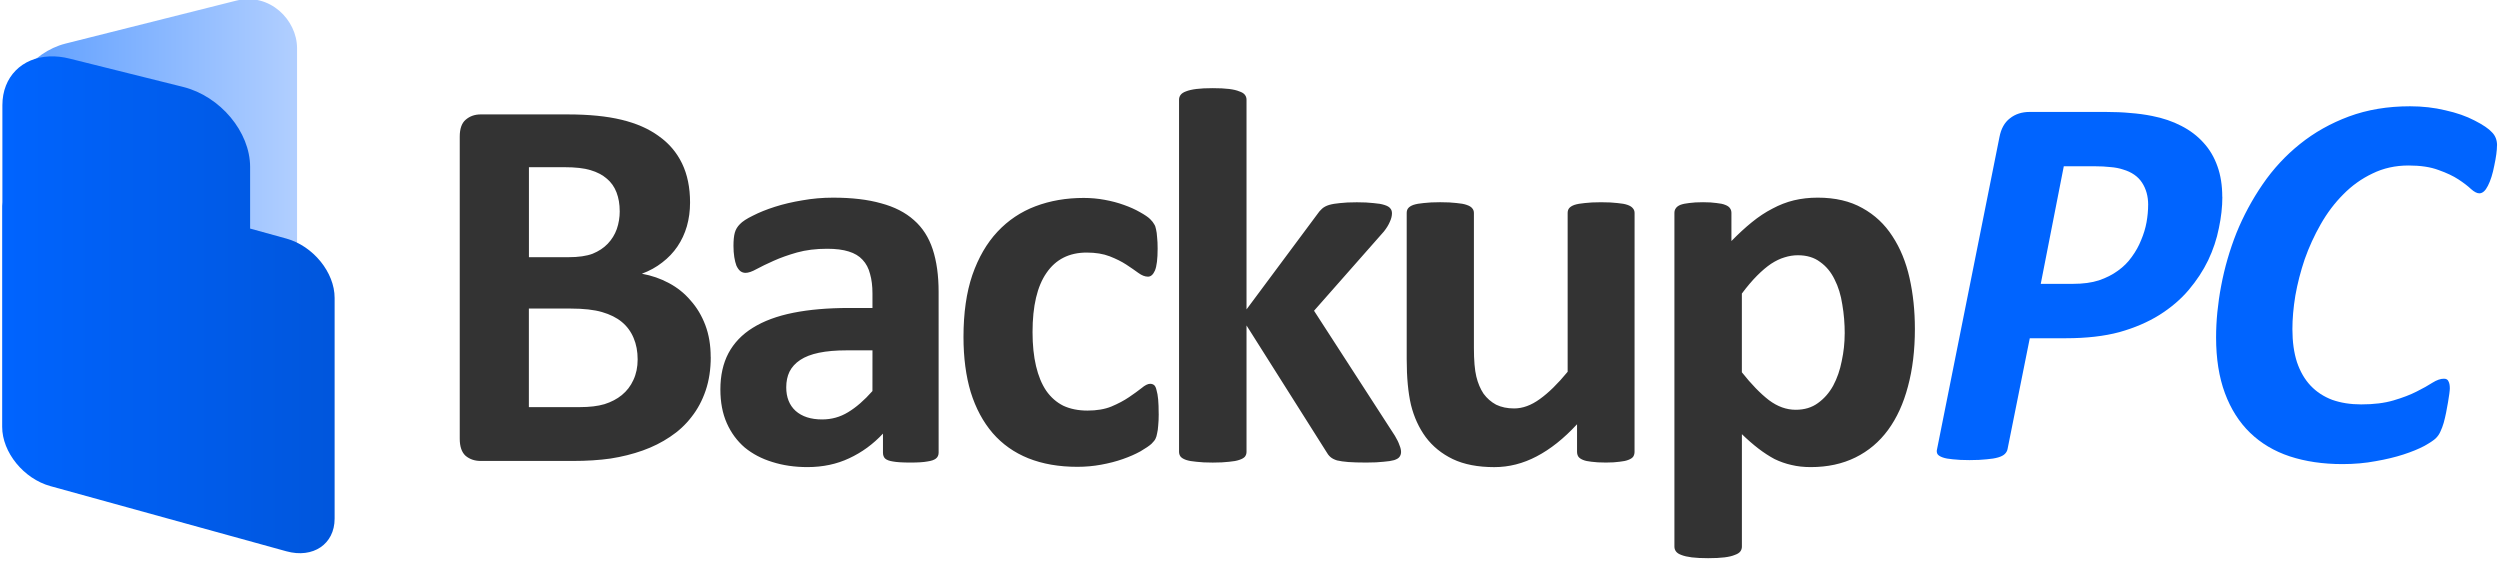 <?xml version="1.0" encoding="UTF-8" standalone="no"?>
<!-- Created with Inkscape (http://www.inkscape.org/) -->

<svg
   xmlns:dc="http://purl.org/dc/elements/1.1/"
   xmlns:cc="http://creativecommons.org/ns#"
   xmlns:rdf="http://www.w3.org/1999/02/22-rdf-syntax-ns#"
   xmlns:svg="http://www.w3.org/2000/svg"
   xmlns="http://www.w3.org/2000/svg"
   xmlns:xlink="http://www.w3.org/1999/xlink"
   xmlns:sodipodi="http://sodipodi.sourceforge.net/DTD/sodipodi-0.dtd"
   xmlns:inkscape="http://www.inkscape.org/namespaces/inkscape"
   width="320"
   height="72"
   viewBox="0 0 84.667 19.05"
   version="1.1"
   id="svg5216"
   inkscape:version="0.92.1 r"
   sodipodi:docname="logo.svg"
   inkscape:export-filename="/home/ecarrea/git/backuppc/images/logos/logo320.png"
   inkscape:export-xdpi="96"
   inkscape:export-ydpi="96">
  <defs
     id="defs5210">
    <linearGradient
       inkscape:collect="always"
       id="linearGradient5868">
      <stop
         style="stop-color:#0064ff;stop-opacity:1;"
         offset="0"
         id="stop5864" />
      <stop
         style="stop-color:#0056dc;stop-opacity:1"
         offset="1"
         id="stop5866" />
    </linearGradient>
    <linearGradient
       inkscape:collect="always"
       xlink:href="#linearGradient5082-7"
       id="linearGradient5084"
       x1="3.481"
       y1="39.041"
       x2="38.703"
       y2="39.041"
       gradientUnits="userSpaceOnUse"
       gradientTransform="matrix(0.302,0,0,0.287,0.592,275.514)" />
    <linearGradient
       inkscape:collect="always"
       id="linearGradient5082-7">
      <stop
         style="stop-color:#5599ff;stop-opacity:1;"
         offset="0"
         id="stop5078" />
      <stop
         style="stop-color:#b5d1ff;stop-opacity:1"
         offset="1"
         id="stop5080" />
    </linearGradient>
    <linearGradient
       inkscape:collect="always"
       xlink:href="#linearGradient5868"
       id="linearGradient5870"
       x1="1.805"
       y1="287.25"
       x2="12.568"
       y2="287.25"
       gradientUnits="userSpaceOnUse"
       gradientTransform="translate(0.14,0.016)" />
  </defs>
  <sodipodi:namedview
     id="base"
     pagecolor="#ffffff"
     bordercolor="#666666"
     borderopacity="1.0"
     inkscape:pageopacity="0.0"
     inkscape:pageshadow="2"
     inkscape:zoom="1.979899"
     inkscape:cx="120.97253"
     inkscape:cy="23.337065"
     inkscape:document-units="mm"
     inkscape:current-layer="layer1"
     showgrid="false"
     units="px"
     inkscape:window-width="1920"
     inkscape:window-height="1053"
     inkscape:window-x="0"
     inkscape:window-y="27"
     inkscape:window-maximized="1" />
  <g
     inkscape:label="Layer 1"
     inkscape:groupmode="layer"
     id="layer1"
     transform="translate(0,-277.95)">
    <g
       id="g4577"
       transform="matrix(1.046,0,0,1.046,-1.961,-12.209)">
      <g
         id="g4513">
        <rect
           style="opacity:1;fill:url(#linearGradient5084);fill-opacity:1;stroke:none;stroke-width:0.621;stroke-linecap:round;stroke-miterlimit:4;stroke-dasharray:none;stroke-opacity:1"
           id="rect4240"
           width="9.763"
           height="13.838"
           x="2.085"
           y="279.815"
           ry="2.034"
           transform="matrix(0.97,-0.244,0,1,0,0)" />
        <path
           style="opacity:1;fill:url(#linearGradient5870);fill-opacity:1;stroke:none;stroke-width:1.026;stroke-linecap:round;stroke-miterlimit:4;stroke-dasharray:none;stroke-opacity:1"
           d="m 3.475,279.225 c -0.884,0.038 -1.523,0.656 -1.523,1.579 v 3.139 c -0.003,0.042 -0.007,0.084 -0.007,0.127 v 7.148 c 0,0.825 0.696,1.681 1.562,1.92 l 7.64,2.11 c 0.865,0.239 1.562,-0.232 1.562,-1.057 v -7.148 c 0,-0.825 -0.696,-1.681 -1.562,-1.92 l -1.174,-0.324 v -1.994 c 0,-1.136 -0.967,-2.292 -2.169,-2.592 l -3.684,-0.919 c -0.225,-0.056 -0.442,-0.078 -0.646,-0.069 z"
           id="rect4240-3-6"
           inkscape:connector-curvature="0" />
      </g>
      <g
         id="g4567">
        <g
           aria-label="Backup"
           style="font-style:normal;font-variant:normal;font-weight:normal;font-stretch:normal;font-size:17.759px;line-height:8.879px;font-family:Calibri;-inkscape-font-specification:Calibri;letter-spacing:-0.012px;word-spacing:0px;fill:#333333;fill-opacity:1;stroke:none;stroke-width:0.444px;stroke-linecap:butt;stroke-linejoin:miter;stroke-opacity:1"
           id="text5105">
          <path
             id="path4553"
             style="font-style:normal;font-variant:normal;font-weight:bold;font-stretch:normal;font-family:Calibri;-inkscape-font-specification:'Calibri Bold';letter-spacing:-0.912px;word-spacing:0px;fill:#333333;stroke-width:0.444px"
             d="m 63.874,288.048 q 0,1.032 -0.225,1.864 -0.217,0.824 -0.642,1.405 -0.425,0.581 -1.058,0.893 -0.633,0.312 -1.448,0.312 -0.338,0 -0.624,-0.069 -0.277,-0.061 -0.546,-0.191 -0.26,-0.139 -0.52,-0.338 -0.26,-0.199 -0.538,-0.468 v 3.642 q 0,0.087 -0.052,0.156 -0.052,0.069 -0.182,0.113 -0.121,0.052 -0.33,0.078 -0.208,0.026 -0.529,0.026 -0.321,0 -0.529,-0.026 -0.208,-0.026 -0.338,-0.078 -0.121,-0.043 -0.173,-0.113 -0.052,-0.069 -0.052,-0.156 V 284.293 q 0,-0.087 0.043,-0.147 0.043,-0.069 0.147,-0.113 0.113,-0.043 0.286,-0.061 0.182,-0.026 0.451,-0.026 0.26,0 0.434,0.026 0.182,0.017 0.286,0.061 0.113,0.043 0.156,0.113 0.043,0.061 0.043,0.147 v 0.91 q 0.338,-0.347 0.659,-0.607 0.33,-0.269 0.668,-0.442 0.338,-0.182 0.694,-0.269 0.364,-0.087 0.772,-0.087 0.85,0 1.448,0.338 0.598,0.33 0.971,0.91 0.382,0.581 0.555,1.353 0.173,0.772 0.173,1.648 z m -2.272,0.156 q 0,-0.494 -0.078,-0.945 -0.069,-0.46 -0.251,-0.815 -0.173,-0.356 -0.468,-0.564 -0.286,-0.217 -0.72,-0.217 -0.217,0 -0.434,0.069 -0.208,0.061 -0.434,0.208 -0.217,0.147 -0.451,0.382 -0.234,0.234 -0.494,0.581 v 2.549 q 0.46,0.581 0.876,0.902 0.416,0.312 0.867,0.312 0.425,0 0.72,-0.217 0.303,-0.217 0.494,-0.564 0.191,-0.356 0.277,-0.798 0.095,-0.442 0.095,-0.884 z m -6.805,3.824 q 0,0.087 -0.043,0.156 -0.043,0.061 -0.156,0.104 -0.104,0.043 -0.286,0.061 -0.173,0.026 -0.442,0.026 -0.286,0 -0.468,-0.026 -0.173,-0.017 -0.277,-0.061 -0.104,-0.043 -0.147,-0.104 -0.043,-0.069 -0.043,-0.156 v -0.893 q -0.642,0.694 -1.309,1.041 -0.659,0.347 -1.37,0.347 -0.798,0 -1.344,-0.26 -0.538,-0.26 -0.876,-0.711 -0.33,-0.451 -0.477,-1.041 -0.139,-0.598 -0.139,-1.483 v -4.735 q 0,-0.087 0.043,-0.147 0.052,-0.069 0.173,-0.113 0.13,-0.043 0.338,-0.061 0.217,-0.026 0.529,-0.026 0.321,0 0.529,0.026 0.208,0.017 0.33,0.061 0.13,0.043 0.182,0.113 0.052,0.061 0.052,0.147 v 4.37 q 0,0.607 0.078,0.928 0.078,0.321 0.234,0.555 0.165,0.225 0.408,0.356 0.251,0.121 0.581,0.121 0.416,0 0.832,-0.303 0.425,-0.303 0.902,-0.884 v -5.142 q 0,-0.087 0.043,-0.147 0.052,-0.069 0.173,-0.113 0.13,-0.043 0.338,-0.061 0.208,-0.026 0.529,-0.026 0.321,0 0.529,0.026 0.208,0.017 0.33,0.061 0.121,0.043 0.173,0.113 0.052,0.061 0.052,0.147 z m -7.56,0.009 q 0,0.087 -0.052,0.156 -0.043,0.061 -0.173,0.104 -0.121,0.035 -0.338,0.052 -0.217,0.026 -0.564,0.026 -0.356,0 -0.581,-0.017 -0.217,-0.017 -0.364,-0.052 -0.139,-0.043 -0.217,-0.113 -0.078,-0.069 -0.139,-0.182 L 42.234,287.936 v 4.093 q 0,0.087 -0.052,0.156 -0.052,0.061 -0.182,0.104 -0.121,0.043 -0.33,0.061 -0.208,0.026 -0.529,0.026 -0.321,0 -0.529,-0.026 -0.208,-0.017 -0.338,-0.061 -0.121,-0.043 -0.173,-0.104 -0.052,-0.069 -0.052,-0.156 V 280.626 q 0,-0.087 0.052,-0.156 0.052,-0.069 0.173,-0.113 0.13,-0.052 0.338,-0.078 0.208,-0.026 0.529,-0.026 0.321,0 0.529,0.026 0.208,0.026 0.33,0.078 0.13,0.043 0.182,0.113 0.052,0.069 0.052,0.156 v 6.79 l 2.289,-3.078 q 0.069,-0.104 0.156,-0.182 0.087,-0.078 0.225,-0.121 0.147,-0.043 0.356,-0.061 0.217,-0.026 0.546,-0.026 0.321,0 0.538,0.026 0.225,0.017 0.356,0.061 0.139,0.043 0.191,0.113 0.052,0.061 0.052,0.156 0,0.13 -0.069,0.277 -0.061,0.147 -0.191,0.312 l -2.263,2.567 2.619,4.05 q 0.104,0.173 0.147,0.303 0.052,0.121 0.052,0.225 z m -7.846,-1.24 q 0,0.225 -0.017,0.382 -0.009,0.147 -0.035,0.251 -0.017,0.104 -0.052,0.173 -0.026,0.061 -0.13,0.165 -0.104,0.095 -0.356,0.243 -0.251,0.139 -0.572,0.251 -0.321,0.113 -0.702,0.182 -0.373,0.069 -0.772,0.069 -0.893,0 -1.587,-0.277 -0.685,-0.277 -1.153,-0.815 -0.468,-0.546 -0.711,-1.327 -0.234,-0.78 -0.234,-1.786 0,-1.162 0.286,-2.003 0.295,-0.85 0.815,-1.405 0.52,-0.555 1.231,-0.824 0.711,-0.269 1.561,-0.269 0.347,0 0.676,0.061 0.338,0.061 0.624,0.165 0.295,0.104 0.52,0.234 0.234,0.13 0.33,0.225 0.095,0.095 0.13,0.165 0.043,0.061 0.061,0.165 0.026,0.104 0.035,0.26 0.017,0.147 0.017,0.364 0,0.503 -0.087,0.711 -0.087,0.199 -0.225,0.199 -0.147,0 -0.312,-0.121 -0.165,-0.121 -0.39,-0.269 -0.225,-0.147 -0.538,-0.269 -0.312,-0.121 -0.746,-0.121 -0.85,0 -1.301,0.659 -0.451,0.65 -0.451,1.916 0,0.624 0.113,1.101 0.113,0.477 0.33,0.798 0.225,0.321 0.555,0.486 0.338,0.156 0.78,0.156 0.451,0 0.772,-0.13 0.33,-0.139 0.572,-0.303 0.243,-0.165 0.408,-0.295 0.165,-0.139 0.277,-0.139 0.078,0 0.13,0.043 0.052,0.043 0.078,0.165 0.035,0.113 0.052,0.295 0.017,0.182 0.017,0.468 z m -7.126,1.257 q 0,0.121 -0.087,0.191 -0.087,0.069 -0.277,0.095 -0.182,0.035 -0.546,0.035 -0.39,0 -0.572,-0.035 -0.173,-0.026 -0.251,-0.095 -0.069,-0.069 -0.069,-0.191 v -0.616 q -0.477,0.512 -1.093,0.798 -0.607,0.286 -1.353,0.286 -0.616,0 -1.136,-0.165 -0.512,-0.156 -0.893,-0.468 -0.373,-0.321 -0.581,-0.789 -0.208,-0.468 -0.208,-1.093 0,-0.676 0.26,-1.171 0.269,-0.503 0.789,-0.824 0.529,-0.33 1.309,-0.486 0.78,-0.156 1.812,-0.156 h 0.754 v -0.468 q 0,-0.364 -0.078,-0.633 -0.069,-0.277 -0.243,-0.46 -0.165,-0.182 -0.451,-0.269 -0.277,-0.087 -0.694,-0.087 -0.546,0 -0.98,0.121 -0.425,0.121 -0.754,0.269 -0.33,0.147 -0.555,0.269 -0.217,0.121 -0.356,0.121 -0.095,0 -0.173,-0.061 -0.069,-0.061 -0.121,-0.173 -0.043,-0.113 -0.069,-0.277 -0.026,-0.165 -0.026,-0.364 0,-0.269 0.043,-0.425 0.043,-0.156 0.165,-0.277 0.121,-0.13 0.425,-0.277 0.303,-0.156 0.711,-0.286 0.408,-0.13 0.884,-0.208 0.486,-0.087 0.997,-0.087 0.91,0 1.552,0.182 0.65,0.173 1.067,0.546 0.416,0.364 0.607,0.945 0.191,0.581 0.191,1.379 z m -2.142,-3.312 h -0.832 q -0.529,0 -0.902,0.078 -0.373,0.078 -0.607,0.234 -0.234,0.156 -0.347,0.382 -0.104,0.217 -0.104,0.503 0,0.486 0.303,0.763 0.312,0.277 0.858,0.277 0.46,0 0.841,-0.234 0.39,-0.234 0.789,-0.685 z m -5.236,0.217 q 0,0.598 -0.165,1.084 -0.165,0.486 -0.46,0.858 -0.286,0.373 -0.694,0.642 -0.399,0.269 -0.884,0.442 -0.486,0.173 -1.041,0.26 -0.546,0.078 -1.223,0.078 h -2.983 q -0.286,0 -0.486,-0.165 -0.191,-0.173 -0.191,-0.555 v -9.781 q 0,-0.382 0.191,-0.546 0.199,-0.173 0.486,-0.173 h 2.818 q 1.032,0 1.743,0.173 0.72,0.173 1.205,0.529 0.494,0.347 0.754,0.884 0.26,0.538 0.26,1.266 0,0.408 -0.104,0.772 -0.104,0.356 -0.303,0.65 -0.199,0.295 -0.494,0.52 -0.286,0.225 -0.659,0.364 0.477,0.087 0.876,0.303 0.408,0.217 0.702,0.564 0.303,0.338 0.477,0.798 0.173,0.46 0.173,1.032 z m -2.948,-4.726 q 0,-0.338 -0.104,-0.607 -0.104,-0.269 -0.312,-0.442 -0.208,-0.182 -0.529,-0.277 -0.312,-0.095 -0.841,-0.095 h -1.153 v 2.914 h 1.275 q 0.494,0 0.789,-0.113 0.295,-0.121 0.486,-0.321 0.199,-0.208 0.295,-0.477 0.095,-0.277 0.095,-0.581 z m 0.581,4.804 q 0,-0.39 -0.13,-0.694 -0.13,-0.312 -0.382,-0.52 -0.251,-0.208 -0.642,-0.321 -0.39,-0.113 -1.015,-0.113 h -1.353 v 3.191 h 1.648 q 0.477,0 0.798,-0.095 0.33,-0.104 0.564,-0.295 0.243,-0.199 0.373,-0.486 0.139,-0.295 0.139,-0.668 z"
             inkscape:connector-curvature="0" />
        </g>
        <g
           aria-label="PC"
           style="font-style:italic;font-variant:normal;font-weight:bold;font-stretch:normal;font-size:17.759px;line-height:8.879px;font-family:Calibri;-inkscape-font-specification:'Calibri Bold Italic';letter-spacing:-0.794px;word-spacing:0px;fill:#0064ff;fill-opacity:1;stroke:none;stroke-width:0.444px;stroke-linecap:butt;stroke-linejoin:miter;stroke-opacity:1"
           id="text5105-5">
          <path
             id="path4559"
             style="font-style:italic;font-variant:normal;font-weight:bold;font-stretch:normal;font-family:Calibri;-inkscape-font-specification:'Calibri Bold Italic';letter-spacing:-0.794px;fill:#0064ff;fill-opacity:1;stroke-width:0.444px"
             d="m 82.721,282.106 q 0,0.243 -0.087,0.65 -0.078,0.408 -0.208,0.659 -0.121,0.243 -0.277,0.243 -0.113,0 -0.269,-0.139 -0.156,-0.147 -0.408,-0.312 -0.251,-0.165 -0.642,-0.303 -0.39,-0.147 -0.971,-0.147 -0.642,0 -1.171,0.26 -0.529,0.251 -0.945,0.676 -0.416,0.416 -0.728,0.963 -0.312,0.546 -0.52,1.136 -0.199,0.59 -0.303,1.179 -0.095,0.581 -0.095,1.084 0,0.607 0.147,1.067 0.156,0.46 0.442,0.763 0.286,0.303 0.702,0.46 0.416,0.147 0.936,0.147 0.616,0 1.049,-0.13 0.442,-0.13 0.746,-0.286 0.312,-0.156 0.512,-0.286 0.208,-0.13 0.373,-0.13 0.113,0 0.147,0.087 0.043,0.078 0.043,0.225 0,0.061 -0.017,0.182 -0.017,0.121 -0.043,0.277 -0.026,0.147 -0.061,0.33 -0.035,0.173 -0.078,0.33 -0.043,0.147 -0.104,0.277 -0.052,0.121 -0.147,0.217 -0.095,0.095 -0.373,0.251 -0.277,0.147 -0.676,0.277 -0.399,0.13 -0.902,0.217 -0.503,0.095 -1.075,0.095 -0.945,0 -1.708,-0.251 -0.754,-0.251 -1.283,-0.763 -0.529,-0.512 -0.815,-1.283 -0.286,-0.772 -0.286,-1.804 0,-0.806 0.165,-1.674 0.165,-0.876 0.494,-1.708 0.338,-0.832 0.85,-1.578 0.512,-0.746 1.205,-1.301 0.702,-0.564 1.587,-0.893 0.893,-0.33 1.977,-0.33 0.607,0 1.145,0.13 0.546,0.121 0.945,0.33 0.408,0.208 0.564,0.382 0.165,0.165 0.165,0.425 z m -8.892,1.665 q 0,0.486 -0.113,1.015 -0.104,0.529 -0.347,1.041 -0.243,0.503 -0.633,0.963 -0.382,0.451 -0.945,0.806 -0.555,0.347 -1.292,0.555 -0.737,0.199 -1.734,0.199 h -1.171 l -0.72,3.59 q -0.017,0.087 -0.087,0.156 -0.069,0.069 -0.217,0.113 -0.147,0.043 -0.373,0.061 -0.225,0.026 -0.555,0.026 -0.321,0 -0.538,-0.026 -0.208,-0.017 -0.33,-0.061 -0.121,-0.043 -0.165,-0.104 -0.043,-0.069 -0.017,-0.165 l 2.02,-10.102 q 0.078,-0.408 0.338,-0.607 0.26,-0.208 0.642,-0.208 h 2.454 q 0.451,0 0.806,0.035 0.356,0.026 0.702,0.095 0.529,0.104 0.945,0.321 0.425,0.217 0.72,0.546 0.295,0.321 0.451,0.763 0.156,0.434 0.156,0.989 z m -2.402,0.26 q 0,-0.416 -0.199,-0.72 -0.199,-0.303 -0.616,-0.425 -0.182,-0.061 -0.408,-0.078 -0.225,-0.026 -0.503,-0.026 h -1.006 l -0.746,3.807 h 1.041 q 0.494,0 0.841,-0.113 0.356,-0.121 0.616,-0.312 0.269,-0.191 0.451,-0.451 0.191,-0.26 0.303,-0.546 0.121,-0.286 0.173,-0.572 0.052,-0.295 0.052,-0.564 z"
             inkscape:connector-curvature="0" />
        </g>
      </g>
    </g>
  </g>
</svg>
